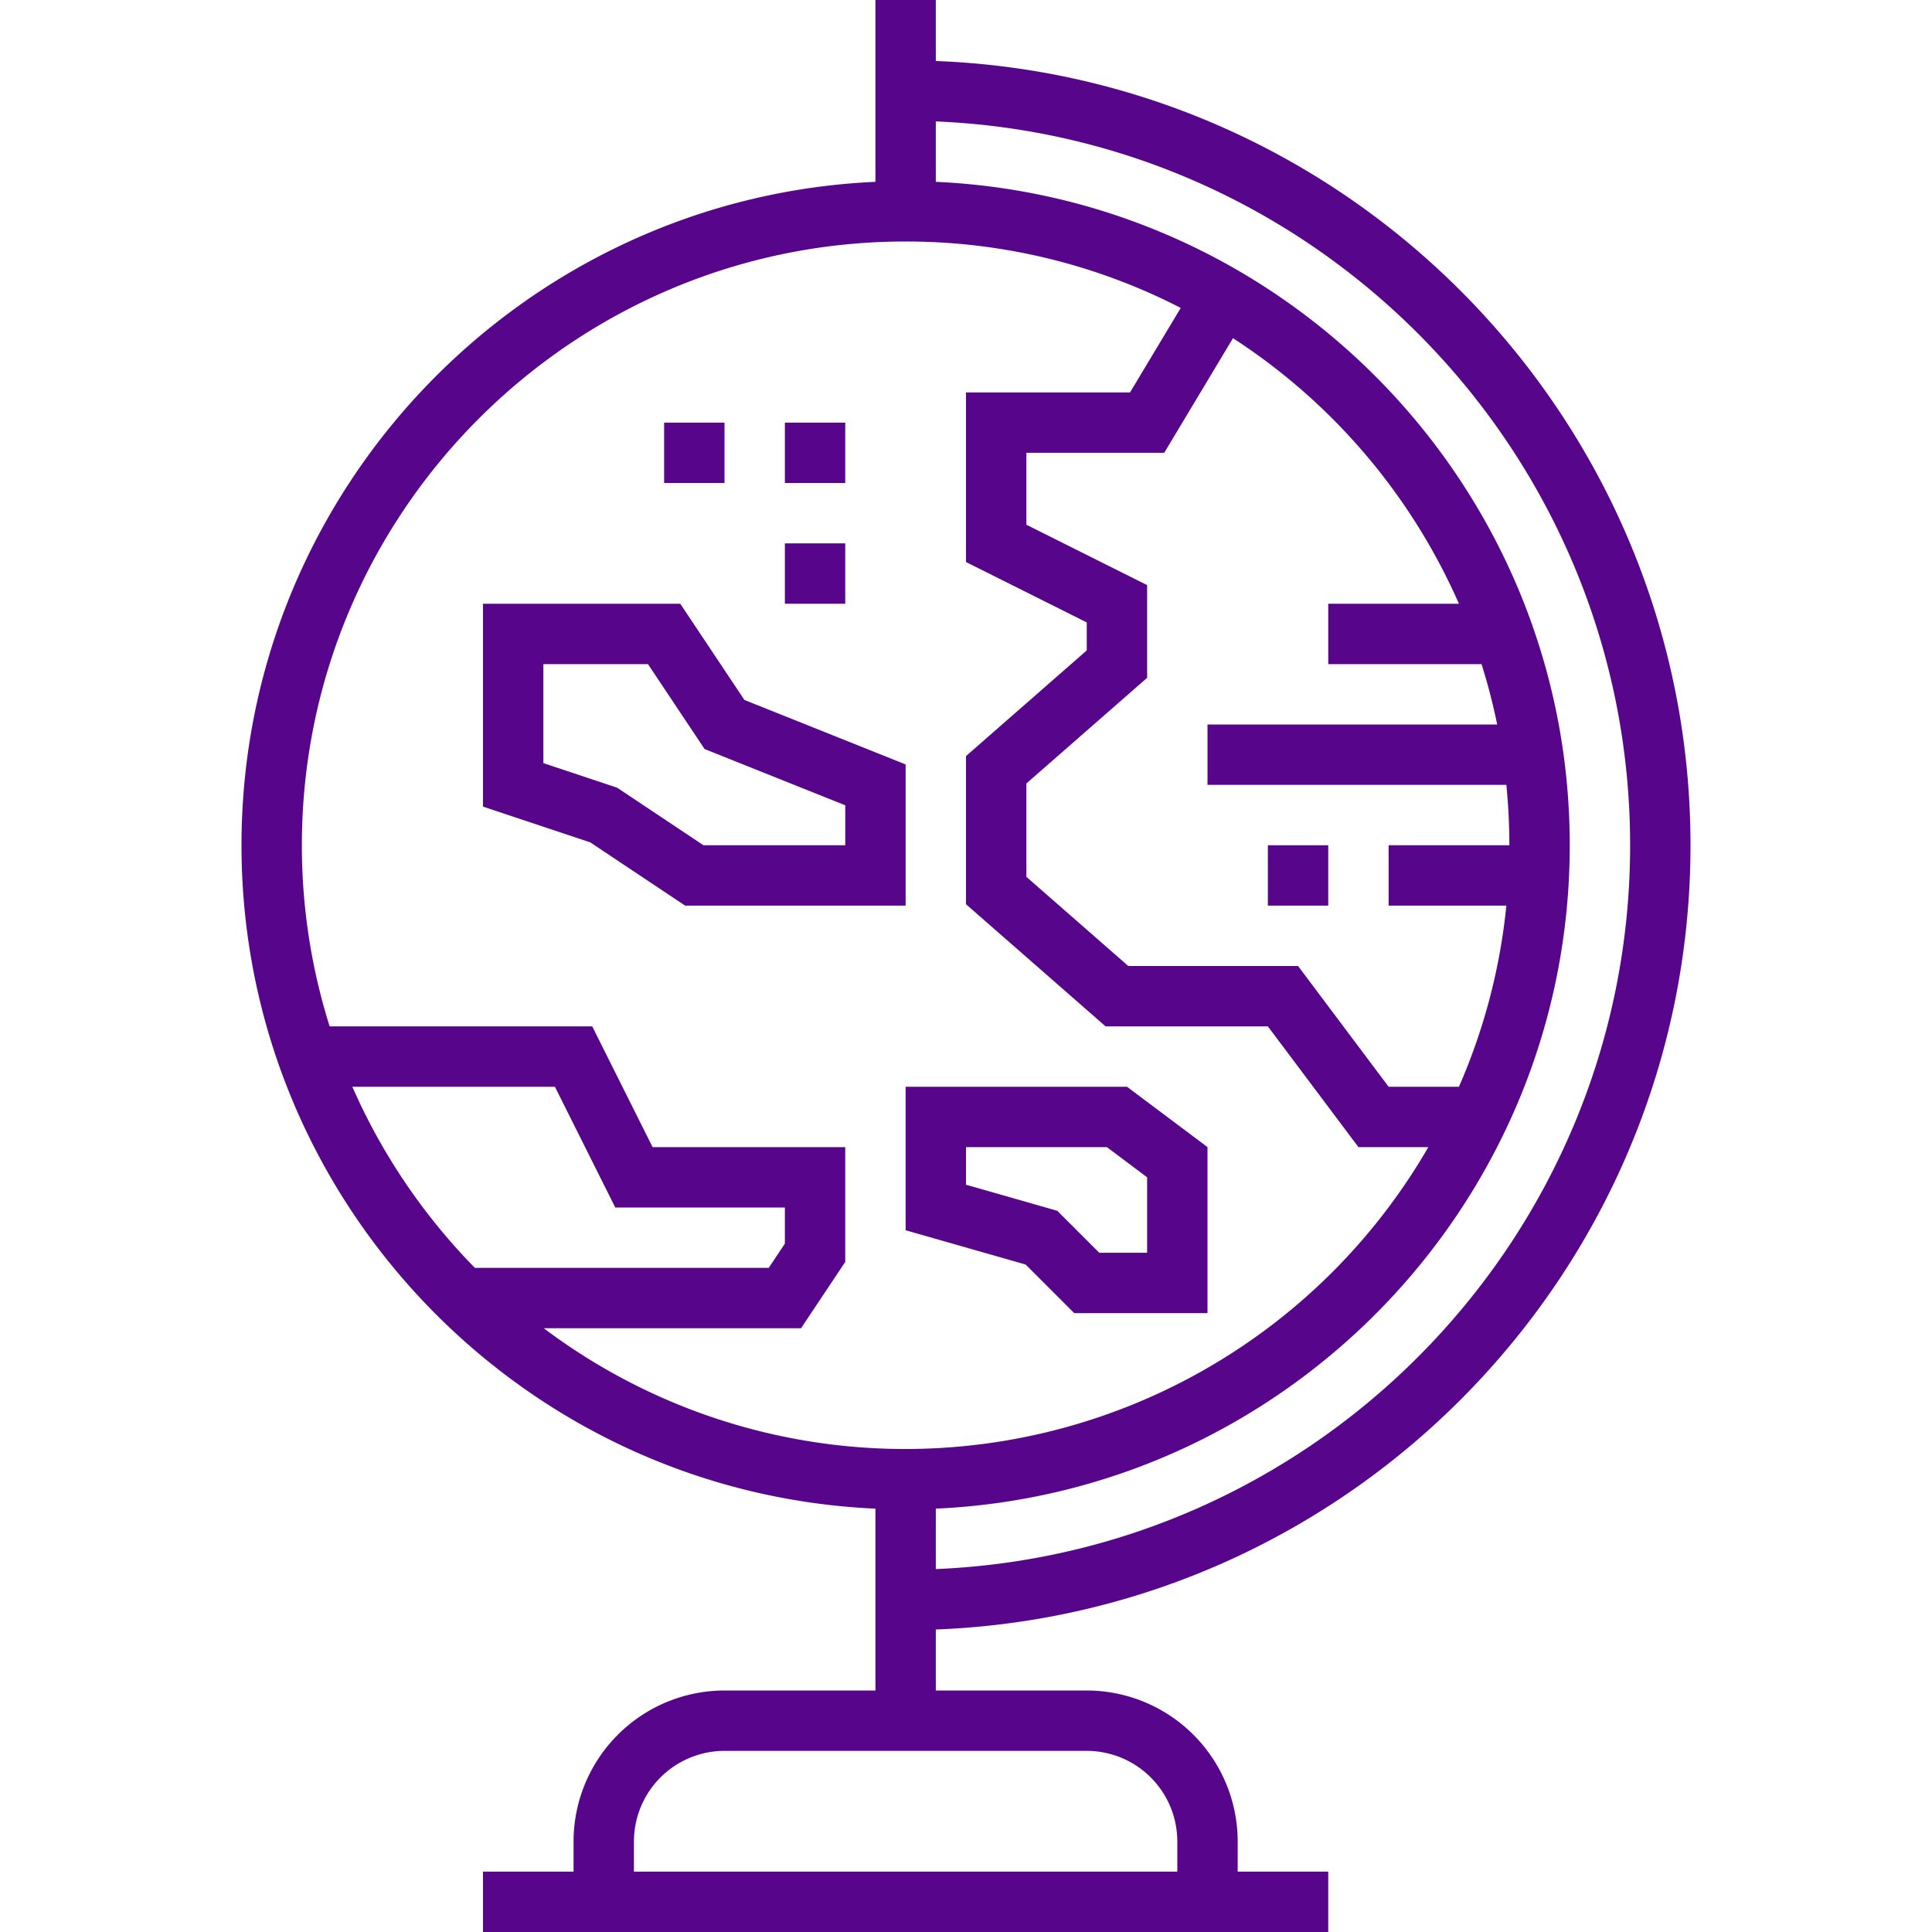<?xml version="1.0" encoding="UTF-8"?>
<svg xmlns="http://www.w3.org/2000/svg" xmlns:xlink="http://www.w3.org/1999/xlink" xmlns:svgjs="http://svgjs.com/svgjs" version="1.1" width="512" height="512" x="0" y="0" viewBox="0 0 512 512" style="enable-background:new 0 0 512 512" xml:space="preserve" class="">
  <g>
    <g xmlns="http://www.w3.org/2000/svg" id="_21_Globe" data-name="21 Globe">
      <rect x="208" y="112" width="16" height="16" fill="#57068c" data-original="#000000" class=""/>
      <rect x="176" y="112" width="16" height="16" fill="#57068c" data-original="#000000" class=""/>
      <rect x="208" y="144" width="16" height="16" fill="#57068c" data-original="#000000" class=""/>
      <rect x="336" y="224" width="16" height="16" fill="#57068c" data-original="#000000" class=""/>
      <path d="M448,224c0-112.011-89-203.611-200-207.831V0H232V48.19C138.652,52.387,64,129.635,64,224s74.652,171.613,168,175.81V448H192a40.045,40.045,0,0,0-40,40v8H128v16H352V496H328v-8a40.045,40.045,0,0,0-40-40H248V431.831C359,427.611,448,336.011,448,224ZM248,32.179C350.172,36.389,432,120.812,432,224S350.172,411.611,248,415.821V399.81c93.348-4.2,168-81.445,168-175.81S341.348,52.387,248,48.19Zm24,106.877V120h36.53l18.224-30.377A161.025,161.025,0,0,1,386.632,160H352v16h40.624a158.62,158.62,0,0,1,4.146,16H320v16h79.2q.787,7.9.8,16H368v16h31.2a158.815,158.815,0,0,1-12.57,48H368l-24-32H299.006L272,232.37V207.63l32-28V155.056ZM93.374,288h53.682l16,32H208v9.578L203.719,336H125.857A160.588,160.588,0,0,1,93.374,288ZM288,464a24.028,24.028,0,0,1,24,24v8H168v-8a24.028,24.028,0,0,1,24-24Zm-48-80a159.165,159.165,0,0,1-95.894-32h68.175L224,334.422V304H172.944l-16-32H87.359A159.449,159.449,0,0,1,80,224c0-88.225,71.776-160,160-160a159.031,159.031,0,0,1,72.909,17.6L299.47,104H256v44.944l32,16v7.426l-32,28v39.26L292.994,272H336l24,32h18.522A160.1,160.1,0,0,1,240,384Z" fill="#57068c" data-original="#000000" class=""/>
      <path d="M240,202.584,197.278,185.5l-17-25.5H128v53.766l28.454,9.485L181.578,240H240ZM224,224H186.422l-22.876-15.251L144,202.234V176h27.719l15,22.5L224,213.416Z" fill="#57068c" data-original="#000000" class=""/>
      <path d="M240,288v38.034l31.809,9.089L284.686,348H320V304l-21.333-16Zm64,44H291.314l-11.123-11.123L256,313.966V304h37.333L304,312Z" fill="#57068c" data-original="#000000" class=""/>
    </g>
  </g>
</svg>
